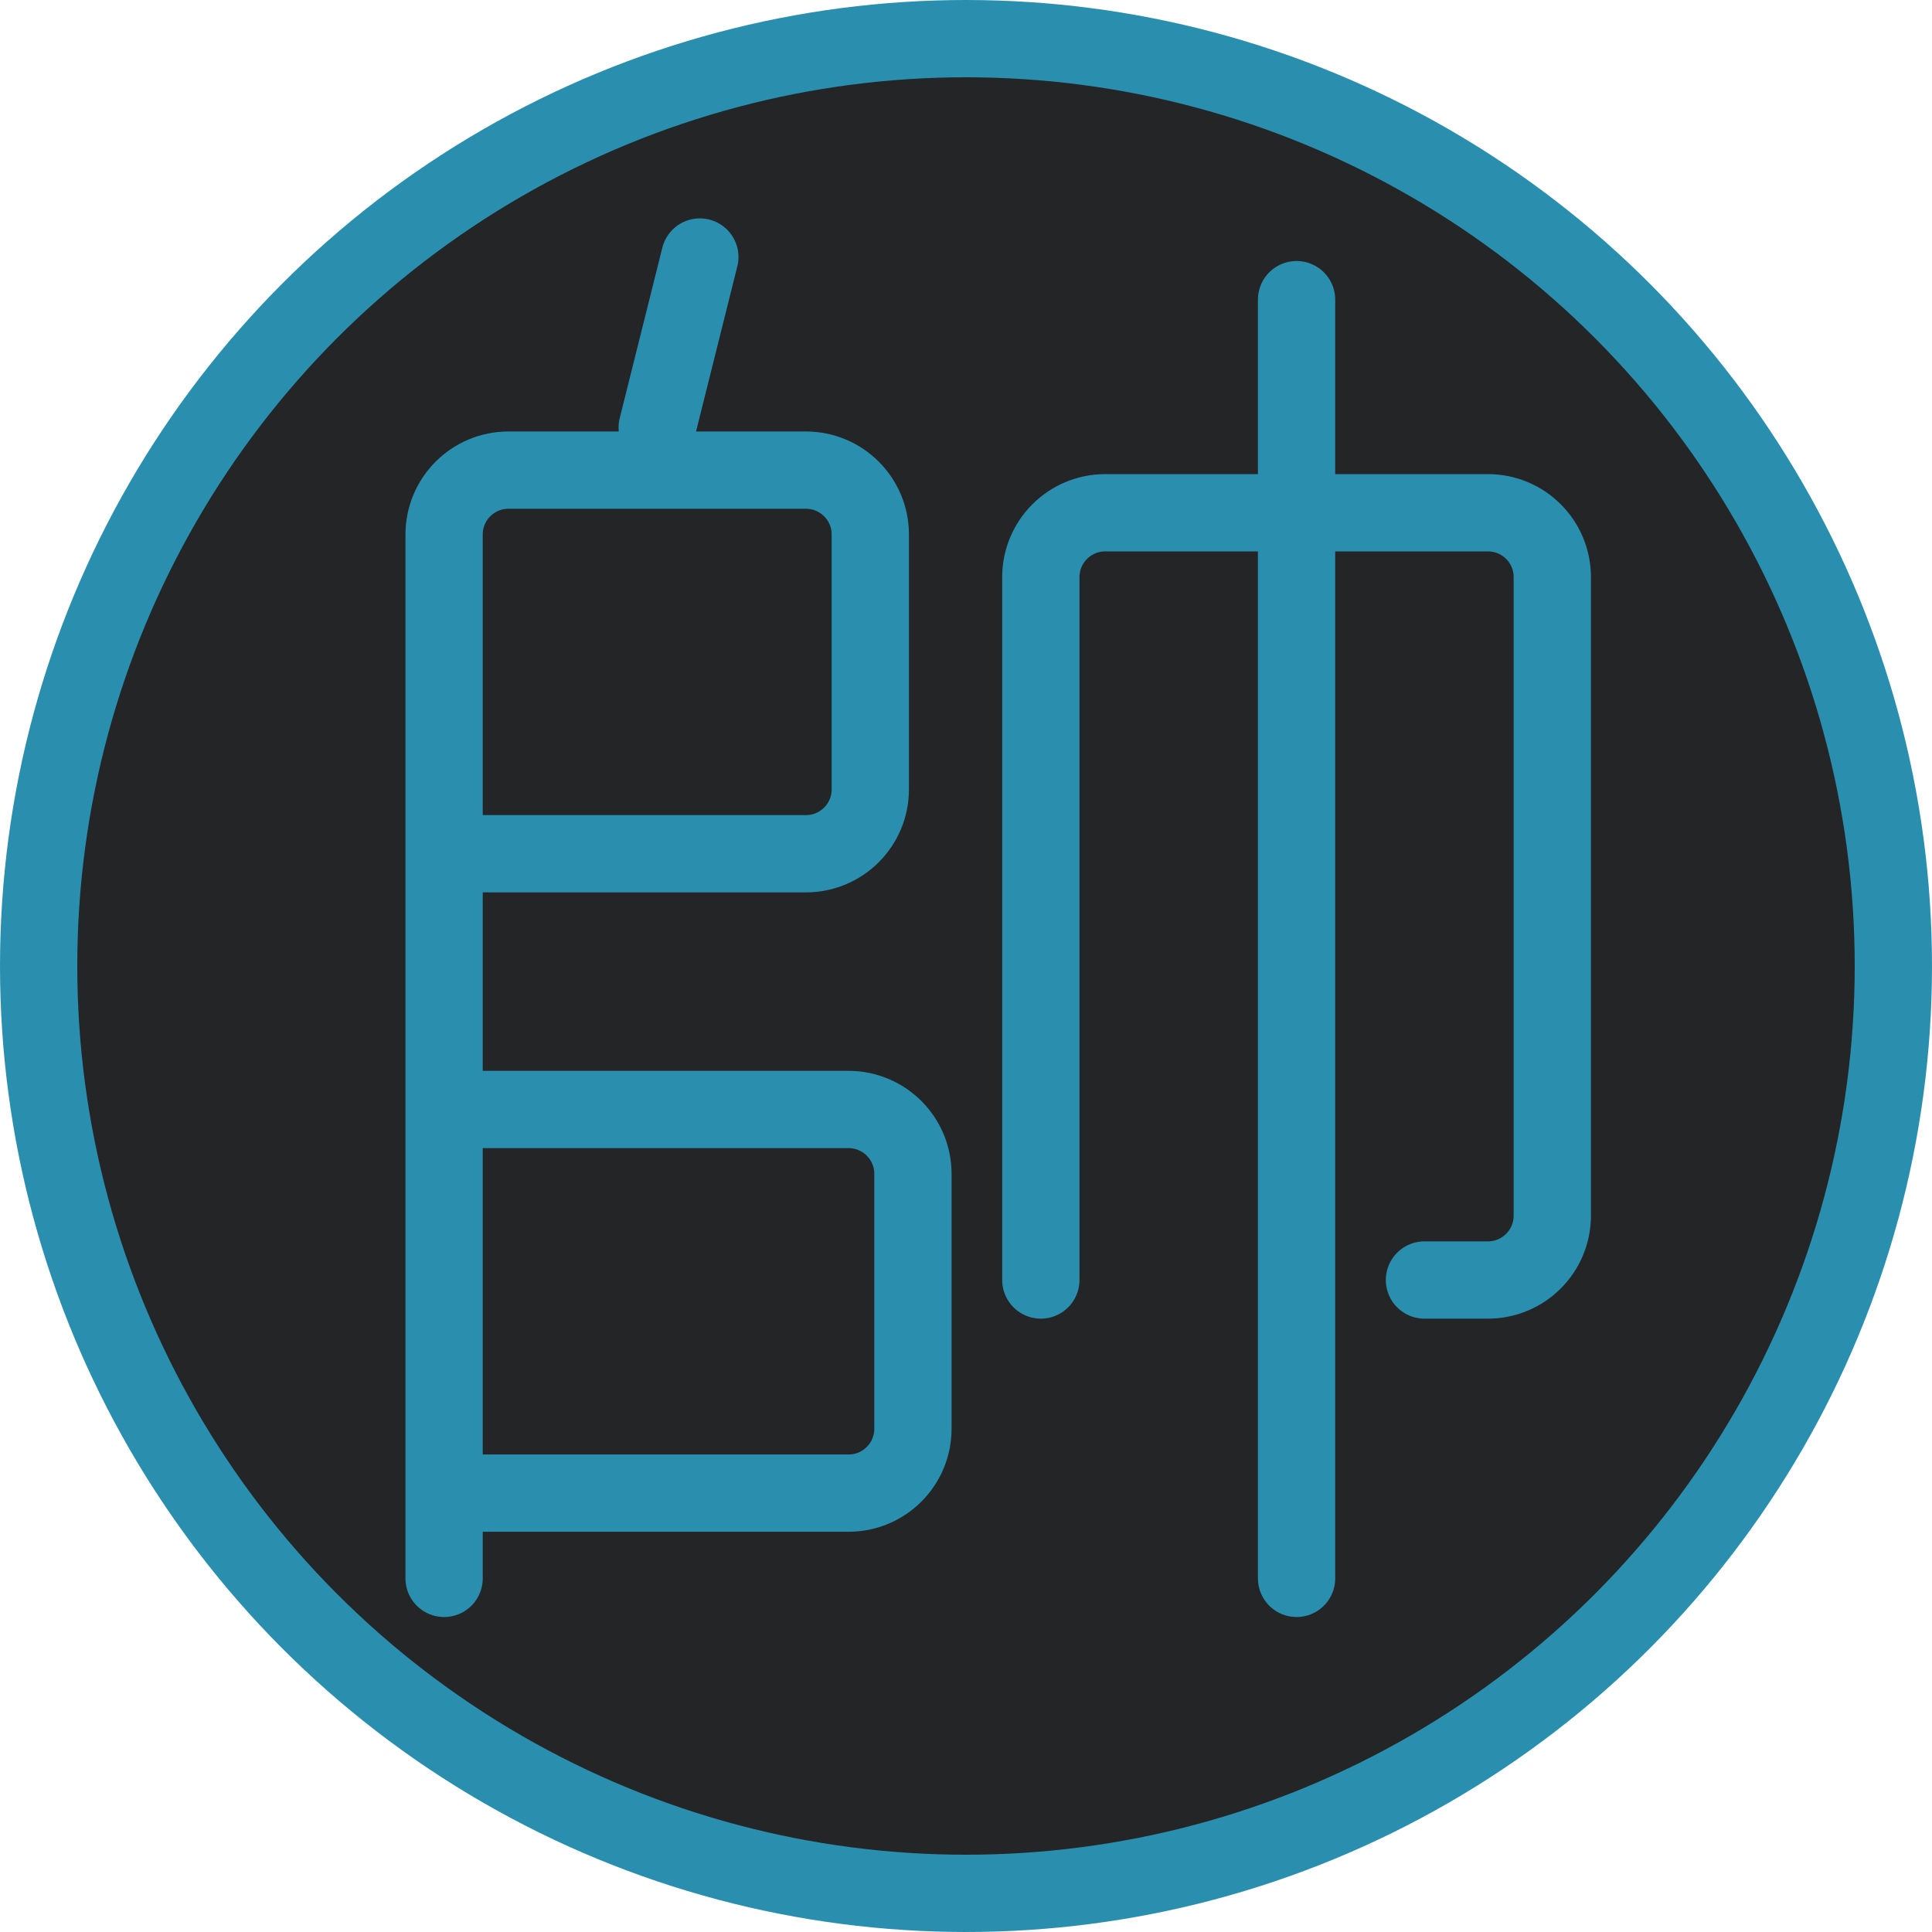 <svg width="30" height="30" viewBox="0 0 30 30" fill="none"
	xmlns="http://www.w3.org/2000/svg">
	<circle cx="15" cy="15" r="14.4" fill="#232527" stroke="#2A8FAF" stroke-width="1.2" />
	<path d="M6.896 23.185H13.176C13.729 23.185 14.176 22.738 14.176 22.185L14.176 18.228C14.176 17.676 13.729 17.228 13.176 17.228H6.896M6.896 23.185L6.896 17.228M6.896 23.185V24.509M6.896 13.257H12.514C13.067 13.257 13.514 12.809 13.514 12.257V8.3C13.514 7.748 13.067 7.3 12.514 7.3H7.896C7.343 7.3 6.896 7.748 6.896 8.3V13.257ZM6.896 13.257V17.228M20.133 24.509L20.133 7.962M20.133 4.653L20.133 7.962M20.133 7.962H17.162C16.61 7.962 16.162 8.41 16.162 8.962L16.162 19.876M20.133 7.962H23.104C23.657 7.962 24.104 8.41 24.104 8.962V18.876C24.104 19.428 23.657 19.876 23.104 19.876H22.119M10.867 3.991L10.205 6.639" stroke="#2A8FAF" stroke-width="1.2" stroke-linecap="round" stroke-linejoin="round"/>
	<style>
		*[stroke] {
				backdrop-filter: invert(50%);
		}
	</style>
</svg>

